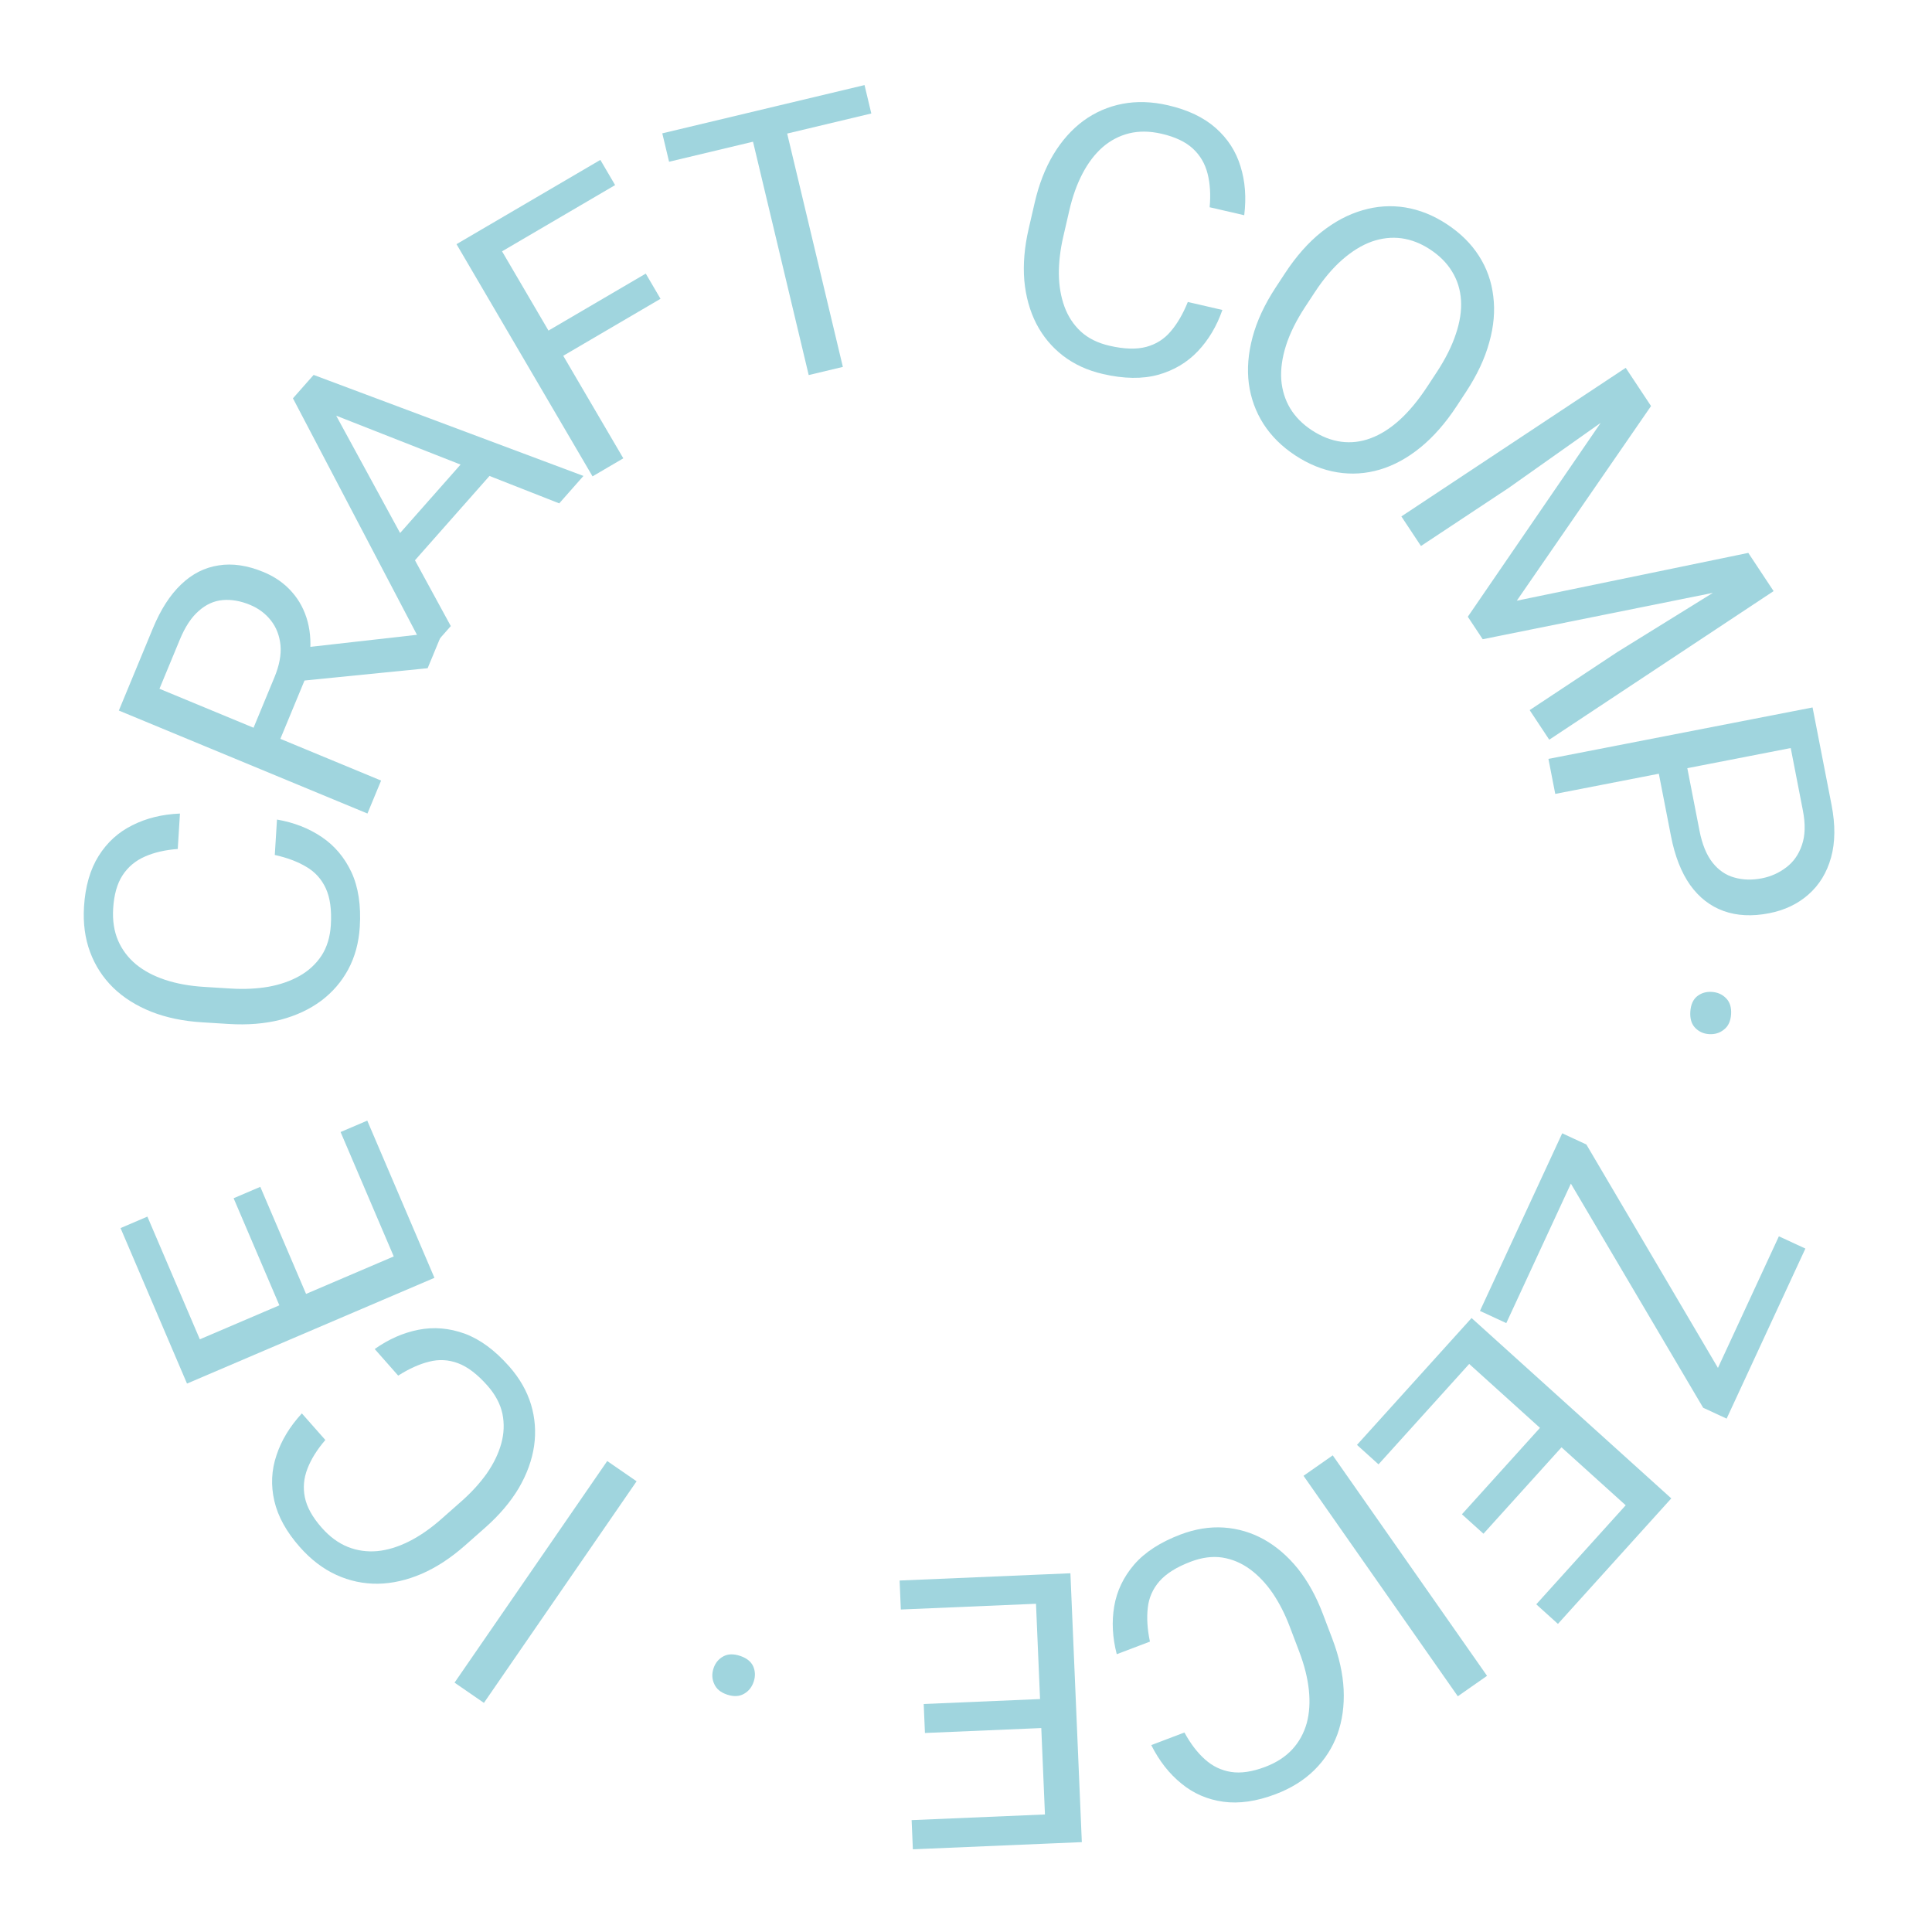 <svg width="245" height="245" viewBox="0 0 245 245" fill="none" xmlns="http://www.w3.org/2000/svg">
<path d="M217.077 125.785C217.81 125.833 218.411 126.099 218.88 126.584C219.365 127.07 219.579 127.75 219.522 128.623C219.464 129.496 219.164 130.142 218.619 130.56C218.09 130.995 217.458 131.188 216.726 131.14C216.008 131.093 215.416 130.819 214.948 130.319C214.494 129.835 214.296 129.157 214.353 128.283C214.41 127.41 214.696 126.764 215.209 126.343C215.737 125.924 216.36 125.738 217.077 125.785Z" fill="#A0D5DE"/>
<path d="M191.015 167.785L187.676 166.239L197.388 145.269L200.727 146.815L191.015 167.785ZM215.98 178.519L196.934 146.247L198.107 143.716L201.169 145.134L220.139 177.346L218.957 179.898L215.98 178.519ZM219.765 178.154L216.405 176.598L225.584 156.777L228.944 158.333L219.765 178.154Z" fill="#A0D5DE"/>
<path d="M174.812 185.697L172.081 183.23L184.193 169.82L186.924 172.286L174.812 185.697ZM208.906 193.37L183.58 170.498L186.612 167.141L211.938 190.013L208.906 193.37ZM188.121 194.494L185.39 192.028L195.899 180.391L198.63 182.858L188.121 194.494ZM197.564 205.928L194.816 203.446L206.77 190.209L209.519 192.691L197.564 205.928Z" fill="#A0D5DE"/>
<path d="M184.868 215.108L165.301 187.149L169.007 184.556L188.574 212.514L184.868 215.108Z" fill="#A0D5DE"/>
<path d="M145.825 208.175L141.618 209.772C141.072 207.673 140.965 205.649 141.295 203.702C141.626 201.755 142.468 199.99 143.823 198.406C145.183 196.837 147.141 195.568 149.697 194.597C151.567 193.888 153.402 193.593 155.202 193.712C156.987 193.836 158.672 194.333 160.255 195.203C161.844 196.087 163.282 197.322 164.569 198.906C165.846 200.51 166.909 202.43 167.757 204.665L168.963 207.842C169.811 210.077 170.287 212.211 170.39 214.245C170.484 216.298 170.222 218.185 169.606 219.907C168.974 221.634 168.003 223.147 166.691 224.447C165.38 225.747 163.738 226.772 161.766 227.52C159.355 228.435 157.145 228.755 155.136 228.482C153.127 228.208 151.358 227.442 149.827 226.185C148.288 224.947 147.01 223.318 145.992 221.298L150.2 219.701C150.97 221.113 151.835 222.248 152.794 223.103C153.76 223.974 154.865 224.507 156.109 224.703C157.353 224.899 158.801 224.684 160.452 224.058C161.869 223.52 163.015 222.776 163.891 221.825C164.752 220.88 165.36 219.772 165.713 218.501C166.052 217.236 166.14 215.841 165.979 214.314C165.818 212.788 165.415 211.177 164.772 209.483L163.55 206.262C162.956 204.698 162.239 203.291 161.396 202.04C160.539 200.794 159.578 199.781 158.512 198.998C157.446 198.216 156.281 197.722 155.017 197.517C153.758 197.326 152.42 197.5 151.003 198.038C149.206 198.72 147.883 199.548 147.032 200.522C146.182 201.497 145.689 202.62 145.553 203.891C145.403 205.168 145.494 206.596 145.825 208.175Z" fill="#A0D5DE"/>
<path d="M114.236 204.105L114.08 200.429L132.134 199.662L132.29 203.338L114.236 204.105ZM132.669 233.795L131.221 199.701L135.74 199.509L137.188 233.603L132.669 233.795ZM117.294 219.763L117.138 216.087L132.803 215.421L132.959 219.098L117.294 219.763ZM115.762 234.513L115.605 230.813L133.425 230.056L133.582 233.756L115.762 234.513Z" fill="#A0D5DE"/>
<path d="M95.582 213.243C95.352 213.94 94.944 214.456 94.358 214.789C93.766 215.138 93.055 215.175 92.224 214.902C91.392 214.629 90.842 214.177 90.573 213.545C90.283 212.924 90.253 212.264 90.483 211.567C90.707 210.884 91.12 210.378 91.722 210.05C92.303 209.731 93.01 209.708 93.841 209.981C94.672 210.255 95.227 210.692 95.507 211.294C95.781 211.91 95.806 212.56 95.582 213.243Z" fill="#A0D5DE"/>
<path d="M57.642 213.378L77.003 185.277L80.728 187.844L61.367 215.945L57.642 213.378Z" fill="#A0D5DE"/>
<path d="M50.497 174.445L47.518 171.072C49.289 169.82 51.144 169.005 53.082 168.627C55.021 168.249 56.97 168.414 58.93 169.122C60.878 169.84 62.757 171.224 64.567 173.273C65.892 174.772 66.816 176.384 67.34 178.11C67.854 179.824 67.984 181.576 67.729 183.365C67.463 185.164 66.816 186.944 65.788 188.707C64.738 190.469 63.317 192.141 61.526 193.724L58.979 195.974C57.187 197.557 55.359 198.756 53.493 199.57C51.605 200.383 49.747 200.805 47.918 200.836C46.08 200.855 44.321 200.48 42.641 199.712C40.962 198.944 39.424 197.77 38.027 196.189C36.32 194.257 35.24 192.303 34.787 190.326C34.333 188.35 34.425 186.424 35.061 184.548C35.675 182.671 36.748 180.9 38.279 179.235L41.258 182.607C40.209 183.826 39.453 185.036 38.992 186.236C38.518 187.447 38.41 188.669 38.665 189.902C38.921 191.136 39.633 192.414 40.803 193.737C41.806 194.873 42.907 195.683 44.106 196.166C45.294 196.639 46.545 196.816 47.859 196.698C49.162 196.568 50.499 196.158 51.87 195.468C53.241 194.778 54.606 193.833 55.964 192.633L58.546 190.352C59.799 189.245 60.862 188.076 61.735 186.846C62.598 185.604 63.207 184.347 63.563 183.074C63.918 181.8 63.969 180.536 63.714 179.281C63.448 178.035 62.813 176.845 61.81 175.709C60.537 174.269 59.295 173.323 58.083 172.872C56.871 172.42 55.647 172.356 54.409 172.678C53.161 172.988 51.857 173.577 50.497 174.445Z" fill="#A0D5DE"/>
<path d="M43.19 143.554L46.573 142.108L53.675 158.725L50.291 160.171L43.19 143.554ZM21.936 171.295L53.315 157.884L55.093 162.044L23.714 175.454L21.936 171.295ZM29.625 151.951L33.008 150.505L39.17 164.923L35.787 166.37L29.625 151.951ZM15.286 155.735L18.691 154.279L25.7 170.68L22.295 172.135L15.286 155.735Z" fill="#A0D5DE"/>
<path d="M34.847 108.42L35.125 103.929C37.262 104.296 39.15 105.031 40.788 106.134C42.427 107.237 43.688 108.732 44.574 110.618C45.443 112.504 45.794 114.811 45.625 117.54C45.502 119.536 45.015 121.33 44.166 122.921C43.317 124.497 42.17 125.827 40.725 126.912C39.265 127.996 37.548 128.798 35.575 129.317C33.587 129.821 31.4 129.999 29.014 129.851L25.622 129.641C23.236 129.494 21.095 129.049 19.2 128.305C17.29 127.545 15.678 126.53 14.363 125.259C13.049 123.972 12.07 122.464 11.426 120.733C10.781 119.003 10.524 117.085 10.654 114.979C10.813 112.406 11.431 110.26 12.508 108.542C13.585 106.824 15.011 105.527 16.787 104.65C18.549 103.757 20.56 103.263 22.82 103.168L22.542 107.66C20.938 107.78 19.549 108.101 18.373 108.623C17.183 109.144 16.242 109.931 15.55 110.985C14.859 112.038 14.459 113.445 14.35 115.208C14.257 116.72 14.463 118.072 14.968 119.261C15.475 120.435 16.235 121.445 17.247 122.29C18.26 123.12 19.495 123.776 20.953 124.257C22.41 124.739 24.044 125.035 25.853 125.147L29.291 125.36C30.96 125.463 32.538 125.388 34.025 125.136C35.513 124.868 36.833 124.409 37.985 123.76C39.136 123.111 40.066 122.253 40.774 121.185C41.466 120.116 41.859 118.826 41.953 117.313C42.071 115.395 41.861 113.848 41.324 112.672C40.786 111.496 39.965 110.584 38.863 109.936C37.761 109.273 36.422 108.768 34.847 108.42Z" fill="#A0D5DE"/>
<path d="M15.07 90.106L19.393 79.669C20.373 77.301 21.562 75.451 22.96 74.119C24.363 72.772 25.948 71.966 27.716 71.7C29.475 71.414 31.379 71.695 33.429 72.545C34.873 73.142 36.071 73.986 37.024 75.074C37.969 76.141 38.632 77.397 39.015 78.841C39.39 80.264 39.465 81.818 39.242 83.501L39.212 84.859L35.149 94.668L31.732 93.303L34.799 85.897C35.421 84.396 35.678 83.04 35.571 81.829C35.449 80.611 35.046 79.565 34.36 78.689C33.674 77.813 32.79 77.15 31.707 76.702C30.495 76.2 29.335 75.999 28.228 76.098C27.122 76.198 26.11 76.659 25.195 77.48C24.271 78.281 23.478 79.483 22.814 81.086L20.222 87.344L48.328 98.985L46.597 103.164L15.07 90.106ZM54.23 84.737L36.764 86.483L38.544 82.121L55.817 80.168L56.077 80.276L54.23 84.737Z" fill="#A0D5DE"/>
<path d="M41.339 50.337L57.167 79.395L54.11 82.855L37.149 50.513L39.119 48.282L41.339 50.337ZM70.916 63.833L40.113 51.724L37.8 49.775L39.771 47.544L73.989 60.355L70.916 63.833ZM61.061 55.908L63.836 58.36L51.142 72.727L48.367 70.275L61.061 55.908Z" fill="#A0D5DE"/>
<path d="M61.794 28.676L79.043 58.121L75.14 60.408L57.891 30.963L61.794 28.676ZM81.89 34.696L83.761 37.891L70.576 45.615L68.704 42.42L81.89 34.696ZM76.132 20.277L78.004 23.472L62.817 32.369L60.945 29.174L76.132 20.277Z" fill="#A0D5DE"/>
<path d="M98.964 13.335L106.885 46.528L102.553 47.562L94.632 14.369L98.964 13.335ZM109.633 10.789L110.493 14.391L84.846 20.511L83.986 16.909L109.633 10.789Z" fill="#A0D5DE"/>
<path d="M150.628 38.294L155.013 39.306C154.3 41.354 153.265 43.096 151.908 44.531C150.551 45.965 148.869 46.965 146.863 47.528C144.86 48.077 142.527 48.044 139.862 47.429C137.914 46.98 136.224 46.206 134.794 45.106C133.379 44.01 132.255 42.661 131.422 41.057C130.593 39.439 130.083 37.614 129.895 35.582C129.724 33.538 129.908 31.352 130.445 29.022L131.209 25.711C131.746 23.381 132.537 21.343 133.581 19.595C134.644 17.836 135.91 16.412 137.38 15.324C138.865 14.239 140.514 13.521 142.326 13.169C144.139 12.818 146.074 12.879 148.129 13.353C150.641 13.932 152.656 14.894 154.174 16.238C155.692 17.582 156.738 19.203 157.311 21.099C157.903 22.983 158.06 25.047 157.783 27.293L153.398 26.282C153.543 24.679 153.454 23.256 153.132 22.011C152.813 20.751 152.191 19.694 151.266 18.839C150.34 17.984 149.017 17.358 147.297 16.961C145.82 16.621 144.453 16.602 143.197 16.906C141.955 17.213 140.835 17.796 139.835 18.656C138.85 19.52 138 20.63 137.286 21.989C136.572 23.348 136.011 24.91 135.604 26.676L134.83 30.034C134.454 31.663 134.269 33.231 134.274 34.74C134.294 36.252 134.53 37.629 134.981 38.871C135.432 40.114 136.126 41.172 137.063 42.045C138.004 42.904 139.212 43.503 140.689 43.844C142.562 44.276 144.122 44.323 145.371 43.985C146.619 43.648 147.653 42.988 148.473 42.007C149.308 41.029 150.026 39.791 150.628 38.294Z" fill="#A0D5DE"/>
<path d="M185.902 49.708L184.718 51.51C183.311 53.651 181.782 55.395 180.131 56.741C178.48 58.087 176.762 59.023 174.975 59.551C173.189 60.079 171.385 60.193 169.563 59.893C167.754 59.601 165.981 58.885 164.244 57.744C162.56 56.637 161.218 55.307 160.22 53.753C159.234 52.209 158.616 50.503 158.365 48.637C158.128 46.779 158.286 44.817 158.84 42.751C159.394 40.684 160.374 38.58 161.781 36.439L162.965 34.636C164.372 32.495 165.904 30.762 167.559 29.438C169.236 28.109 170.974 27.186 172.773 26.666C174.581 26.134 176.39 26.014 178.199 26.305C180.021 26.605 181.774 27.308 183.459 28.415C185.196 29.556 186.557 30.899 187.542 32.444C188.541 33.998 189.148 35.706 189.364 37.568C189.602 39.425 189.431 41.379 188.851 43.428C188.292 45.473 187.309 47.566 185.902 49.708ZM180.977 49.052L182.187 47.21C183.302 45.513 184.113 43.895 184.618 42.358C185.137 40.829 185.355 39.402 185.272 38.076C185.19 36.75 184.815 35.542 184.149 34.45C183.496 33.366 182.563 32.426 181.348 31.628C180.173 30.855 178.959 30.385 177.705 30.215C176.465 30.055 175.213 30.195 173.951 30.637C172.701 31.087 171.465 31.845 170.241 32.911C169.017 33.976 167.848 35.358 166.732 37.056L165.522 38.897C164.398 40.608 163.586 42.242 163.085 43.801C162.593 45.348 162.39 46.794 162.477 48.141C162.585 49.484 162.96 50.693 163.6 51.768C164.253 52.851 165.167 53.779 166.342 54.551C167.569 55.358 168.81 55.846 170.064 56.015C171.317 56.184 172.562 56.039 173.798 55.581C175.056 55.117 176.284 54.344 177.482 53.261C178.688 52.165 179.853 50.762 180.977 49.052Z" fill="#A0D5DE"/>
<path d="M206.95 47.837L209.37 51.491L192.349 76.174L221.704 70.113L224.137 73.787L188.025 81.062L186.135 78.21L206.95 47.837ZM206.16 46.645L208.296 49.869L191.293 61.89L180.195 69.241L177.71 65.489L206.16 46.645ZM222.778 71.735L224.913 74.959L196.463 93.803L193.978 90.051L205.077 82.7L222.778 71.735Z" fill="#A0D5DE"/>
<path d="M211.901 106.031L210.158 97.082L213.77 96.379L215.513 105.328C215.85 107.061 216.399 108.41 217.161 109.377C217.922 110.343 218.841 110.976 219.918 111.275C220.998 111.59 222.167 111.625 223.425 111.38C224.575 111.156 225.607 110.693 226.521 109.99C227.437 109.302 228.098 108.361 228.502 107.168C228.922 105.972 228.963 104.508 228.626 102.775L227.085 94.861L197.224 100.675L196.359 96.235L229.855 89.713L232.261 102.067C232.753 104.598 232.733 106.822 232.199 108.741C231.665 110.659 230.712 112.222 229.339 113.428C227.982 114.632 226.314 115.426 224.335 115.812C222.188 116.23 220.267 116.134 218.572 115.525C216.878 114.915 215.462 113.814 214.324 112.221C213.201 110.625 212.393 108.562 211.901 106.031Z" fill="#A0D5DE"/>
</svg>
